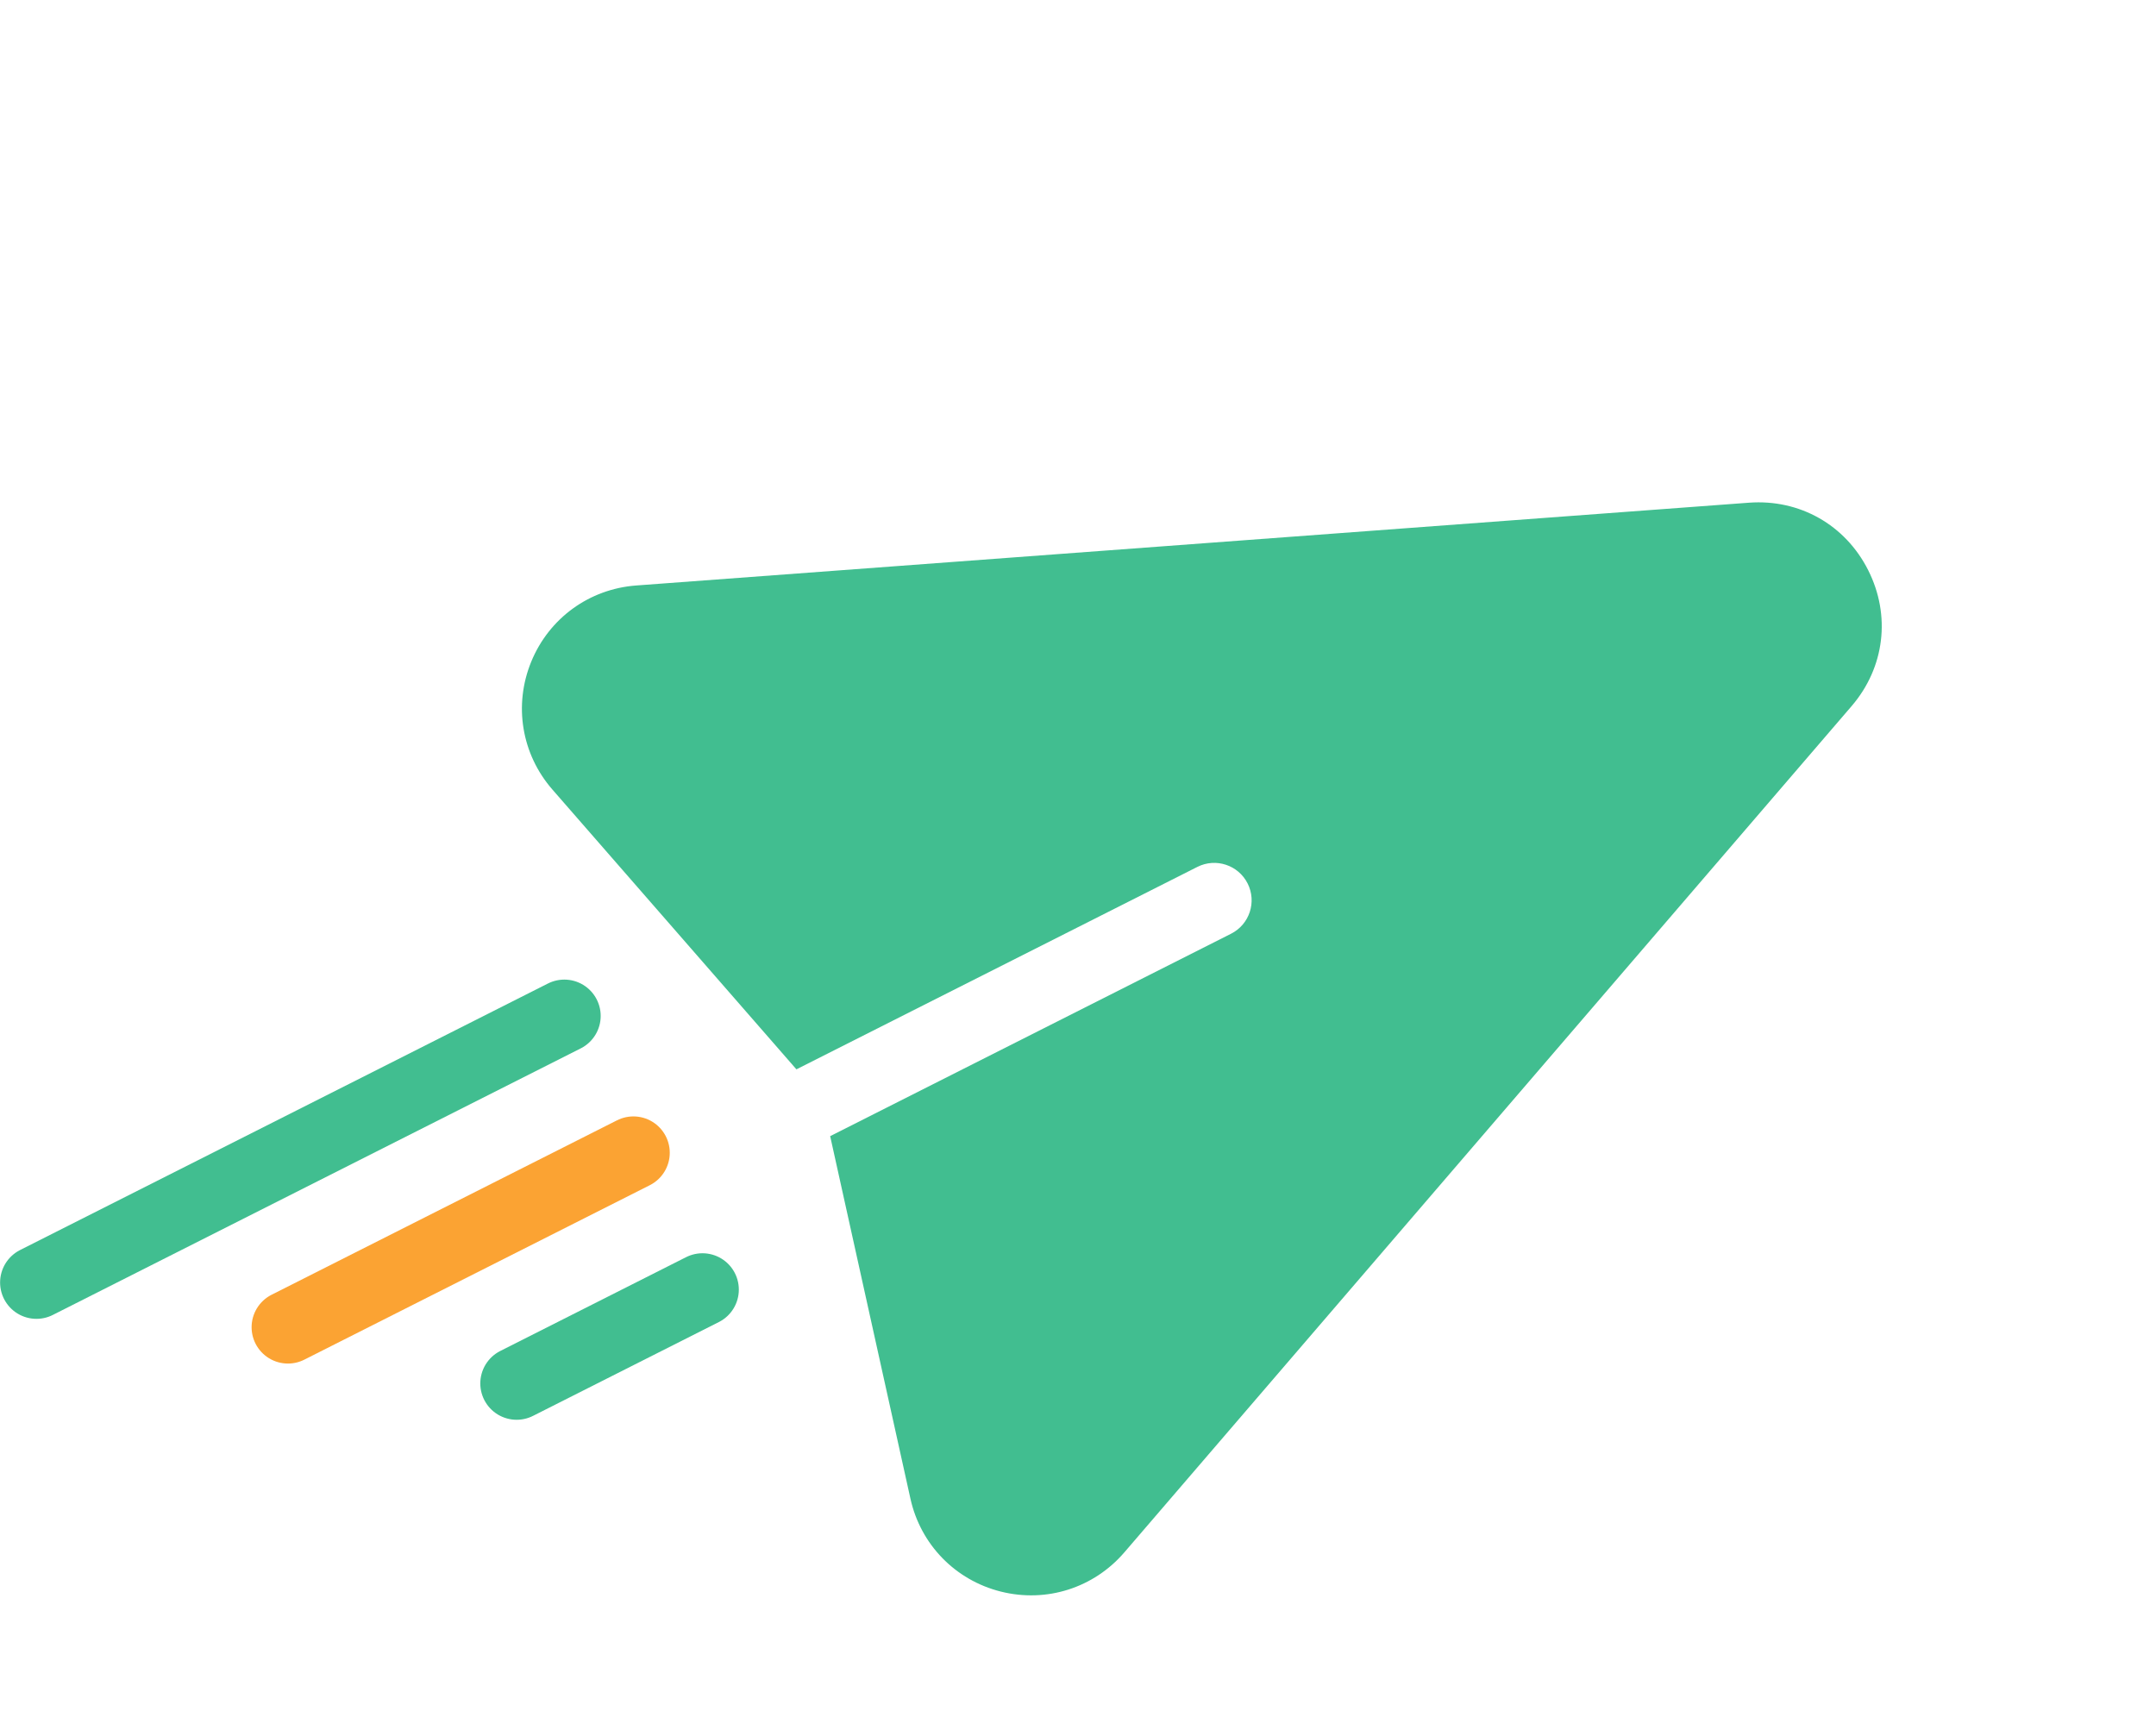 <svg width="81" height="65" viewBox="0 0 81 65" fill="none" xmlns="http://www.w3.org/2000/svg">
<g clip-path="url(#clip0_10_701)">
<path d="M65.706 18.886L23.902 21.996C22.141 22.127 20.63 23.223 19.959 24.857C19.289 26.49 19.593 28.332 20.754 29.663L29.921 40.174L44.984 32.569C45.677 32.219 46.522 32.497 46.872 33.19C47.222 33.883 46.944 34.729 46.251 35.079L31.189 42.684L34.204 56.301C34.585 58.026 35.887 59.364 37.599 59.794C39.316 60.225 41.093 59.657 42.242 58.32L69.564 26.528C70.808 25.08 71.046 23.123 70.186 21.419C69.326 19.715 67.609 18.745 65.706 18.886Z" fill="#41BE90"/>
</g>
<line x1="1.369" y1="48.182" x2="21.202" y2="38.168" stroke="#41BE90" stroke-width="2.731" stroke-linecap="round"/>
<line x1="10.818" y1="49.862" x2="23.797" y2="43.308" stroke="#FBA333" stroke-width="2.731" stroke-linecap="round"/>
<line x1="19.41" y1="51.974" x2="26.392" y2="48.449" stroke="#41BE90" stroke-width="2.731" stroke-linecap="round"/>
<defs>
<clipPath id="clip0_10_701">
<rect width="47.904" height="47.904" fill="white" transform="translate(16.534 21.629) scale(1.002) rotate(-26.79)"/>
</clipPath>
</defs>
</svg>
